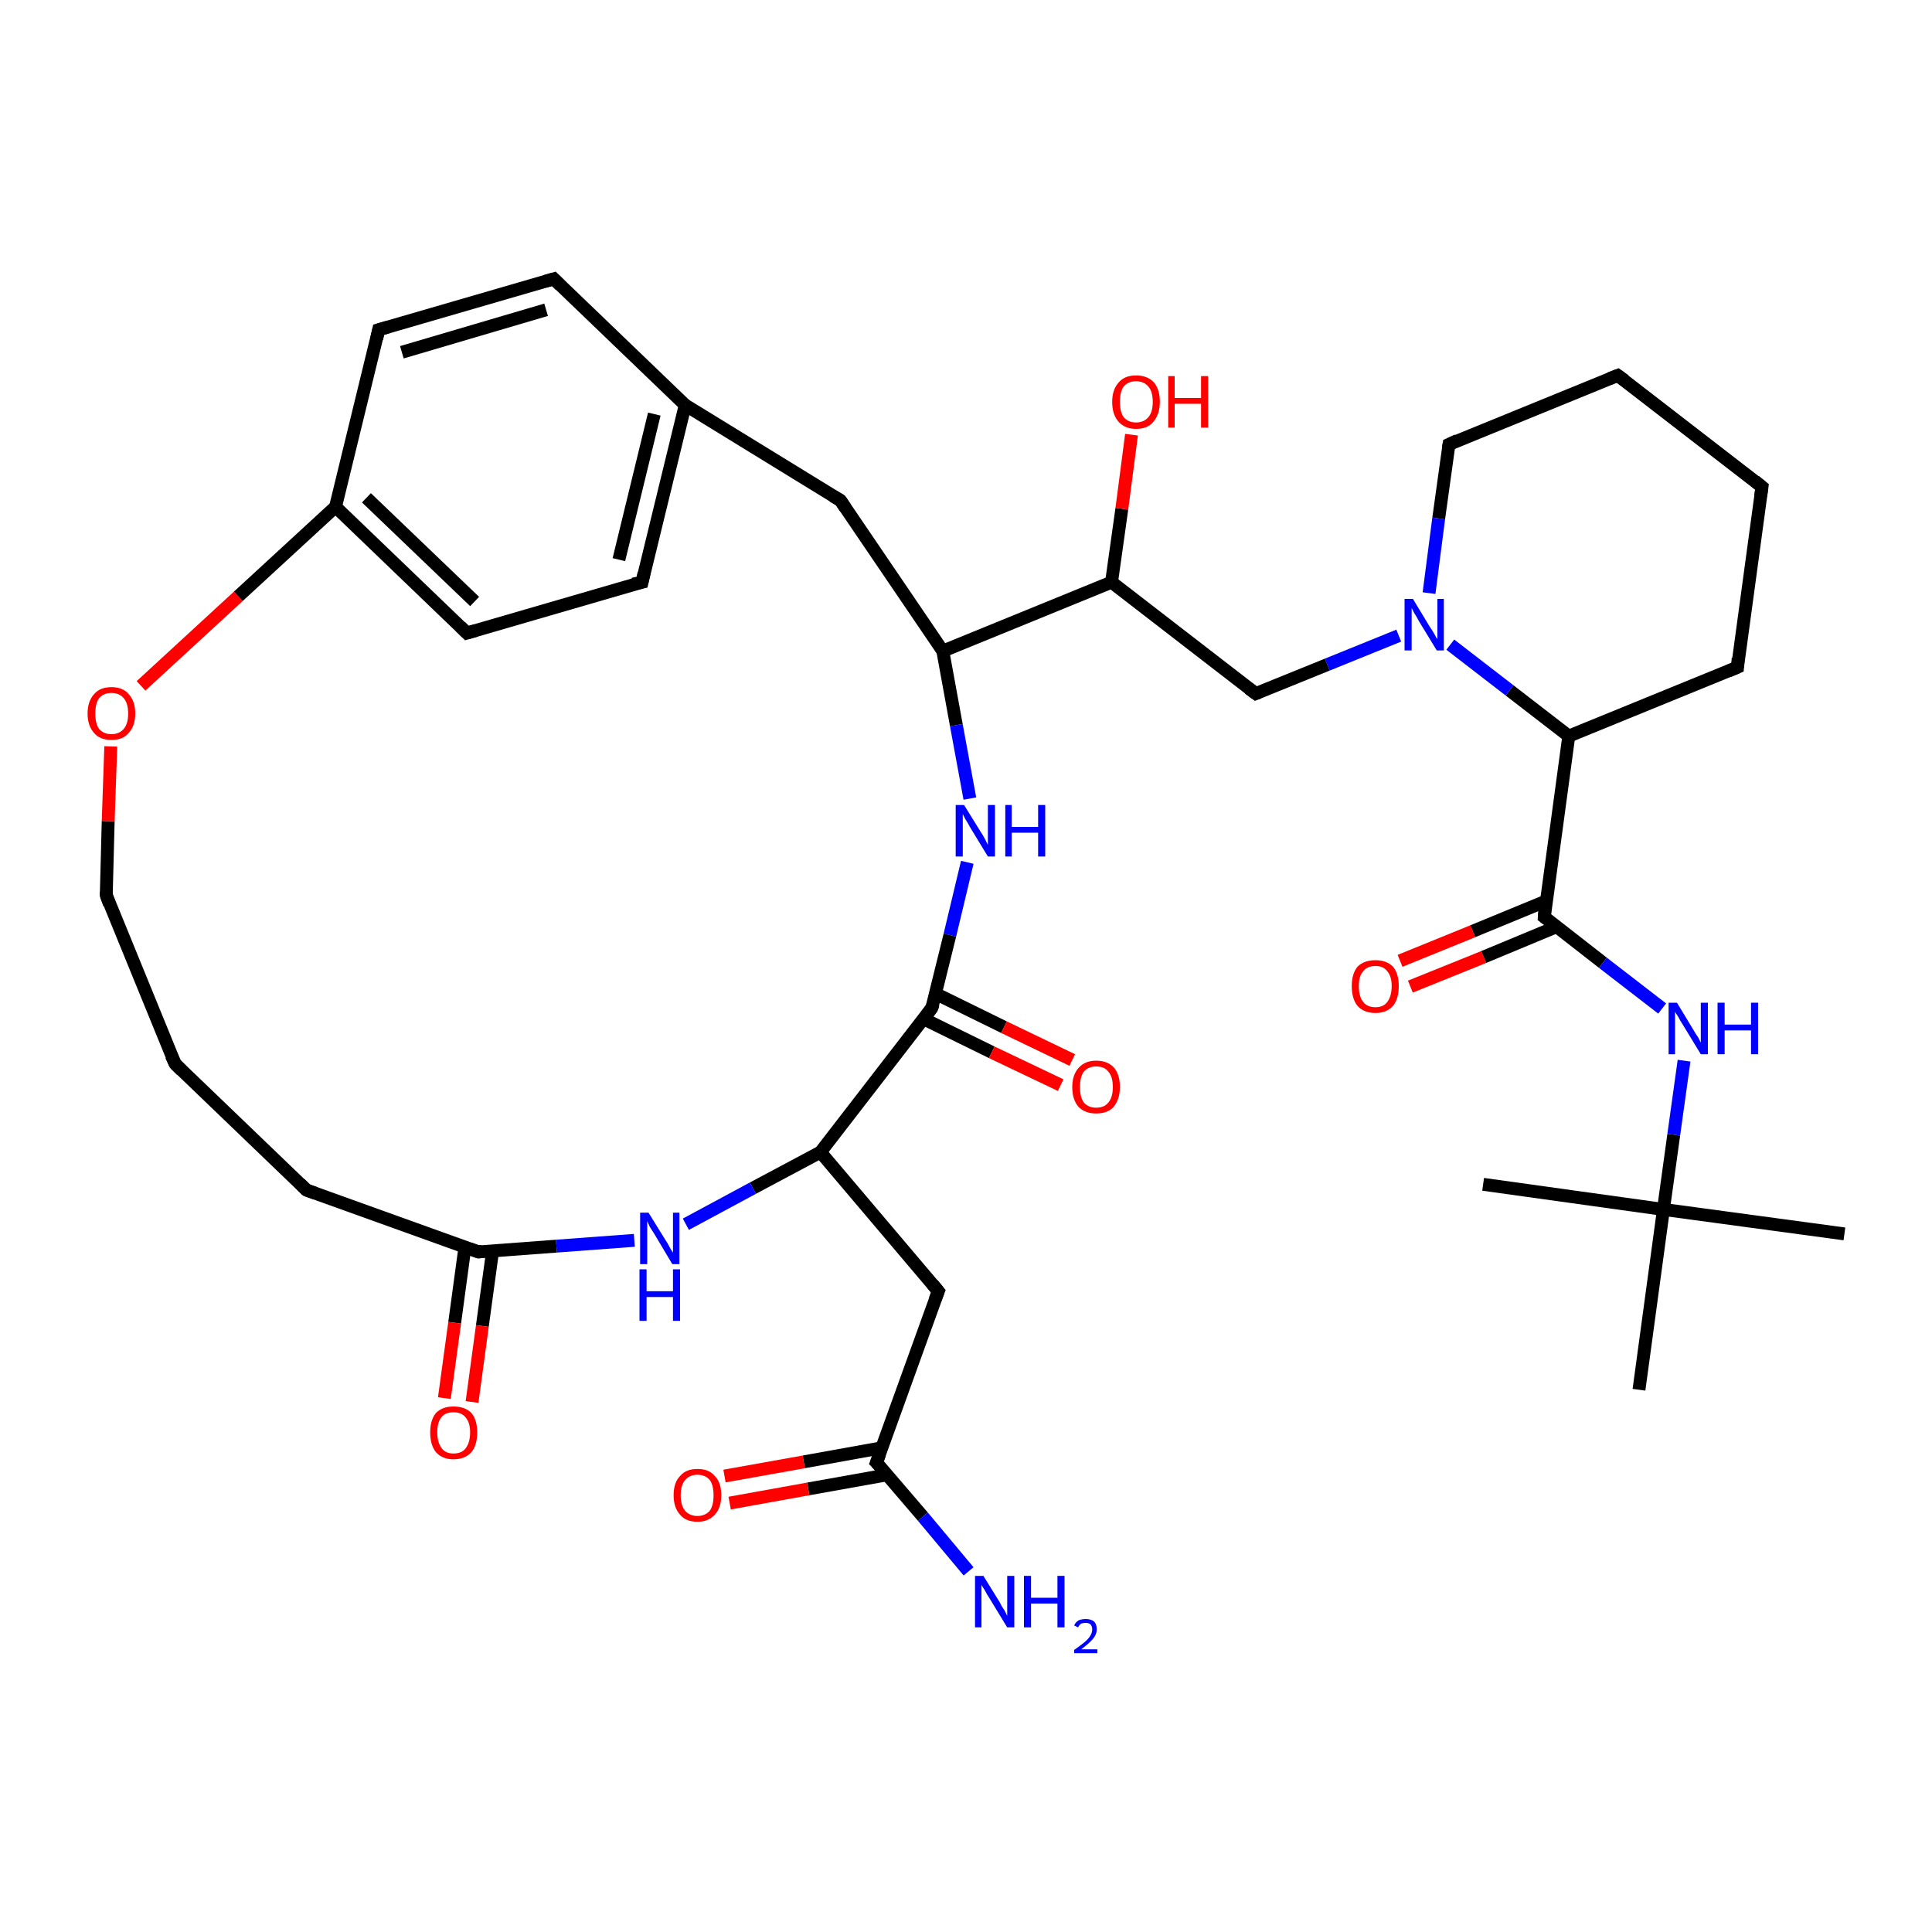<?xml version='1.0' encoding='iso-8859-1'?>
<svg version='1.1' baseProfile='full'
              xmlns='http://www.w3.org/2000/svg'
                      xmlns:rdkit='http://www.rdkit.org/xml'
                      xmlns:xlink='http://www.w3.org/1999/xlink'
                  xml:space='preserve'
width='300px' height='300px' viewBox='0 0 300 300'>
<!-- END OF HEADER -->
<rect style='opacity:1.0;fill:#FFFFFF;stroke:none' width='300.0' height='300.0' x='0.0' y='0.0'> </rect>
<path class='bond-0 atom-0 atom-1' d='M 217.4,149.2 L 228.7,144.6' style='fill:none;fill-rule:evenodd;stroke:#FF0000;stroke-width:2.0px;stroke-linecap:butt;stroke-linejoin:miter;stroke-opacity:1' />
<path class='bond-0 atom-0 atom-1' d='M 228.7,144.6 L 240.1,139.9' style='fill:none;fill-rule:evenodd;stroke:#000000;stroke-width:2.0px;stroke-linecap:butt;stroke-linejoin:miter;stroke-opacity:1' />
<path class='bond-0 atom-0 atom-1' d='M 219.0,153.2 L 230.4,148.6' style='fill:none;fill-rule:evenodd;stroke:#FF0000;stroke-width:2.0px;stroke-linecap:butt;stroke-linejoin:miter;stroke-opacity:1' />
<path class='bond-0 atom-0 atom-1' d='M 230.4,148.6 L 241.7,143.9' style='fill:none;fill-rule:evenodd;stroke:#000000;stroke-width:2.0px;stroke-linecap:butt;stroke-linejoin:miter;stroke-opacity:1' />
<path class='bond-1 atom-1 atom-2' d='M 239.8,142.4 L 248.9,149.5' style='fill:none;fill-rule:evenodd;stroke:#000000;stroke-width:2.0px;stroke-linecap:butt;stroke-linejoin:miter;stroke-opacity:1' />
<path class='bond-1 atom-1 atom-2' d='M 248.9,149.5 L 258.1,156.6' style='fill:none;fill-rule:evenodd;stroke:#0000FF;stroke-width:2.0px;stroke-linecap:butt;stroke-linejoin:miter;stroke-opacity:1' />
<path class='bond-2 atom-2 atom-3' d='M 261.5,164.7 L 259.9,176.2' style='fill:none;fill-rule:evenodd;stroke:#0000FF;stroke-width:2.0px;stroke-linecap:butt;stroke-linejoin:miter;stroke-opacity:1' />
<path class='bond-2 atom-2 atom-3' d='M 259.9,176.2 L 258.3,187.8' style='fill:none;fill-rule:evenodd;stroke:#000000;stroke-width:2.0px;stroke-linecap:butt;stroke-linejoin:miter;stroke-opacity:1' />
<path class='bond-3 atom-3 atom-4' d='M 258.3,187.8 L 286.4,191.6' style='fill:none;fill-rule:evenodd;stroke:#000000;stroke-width:2.0px;stroke-linecap:butt;stroke-linejoin:miter;stroke-opacity:1' />
<path class='bond-4 atom-3 atom-5' d='M 258.3,187.8 L 230.3,183.9' style='fill:none;fill-rule:evenodd;stroke:#000000;stroke-width:2.0px;stroke-linecap:butt;stroke-linejoin:miter;stroke-opacity:1' />
<path class='bond-5 atom-3 atom-6' d='M 258.3,187.8 L 254.5,215.8' style='fill:none;fill-rule:evenodd;stroke:#000000;stroke-width:2.0px;stroke-linecap:butt;stroke-linejoin:miter;stroke-opacity:1' />
<path class='bond-6 atom-1 atom-7' d='M 239.8,142.4 L 243.6,114.3' style='fill:none;fill-rule:evenodd;stroke:#000000;stroke-width:2.0px;stroke-linecap:butt;stroke-linejoin:miter;stroke-opacity:1' />
<path class='bond-7 atom-7 atom-8' d='M 243.6,114.3 L 234.4,107.2' style='fill:none;fill-rule:evenodd;stroke:#000000;stroke-width:2.0px;stroke-linecap:butt;stroke-linejoin:miter;stroke-opacity:1' />
<path class='bond-7 atom-7 atom-8' d='M 234.4,107.2 L 225.2,100.1' style='fill:none;fill-rule:evenodd;stroke:#0000FF;stroke-width:2.0px;stroke-linecap:butt;stroke-linejoin:miter;stroke-opacity:1' />
<path class='bond-8 atom-8 atom-9' d='M 221.9,92.1 L 223.4,80.5' style='fill:none;fill-rule:evenodd;stroke:#0000FF;stroke-width:2.0px;stroke-linecap:butt;stroke-linejoin:miter;stroke-opacity:1' />
<path class='bond-8 atom-8 atom-9' d='M 223.4,80.5 L 225.0,69.0' style='fill:none;fill-rule:evenodd;stroke:#000000;stroke-width:2.0px;stroke-linecap:butt;stroke-linejoin:miter;stroke-opacity:1' />
<path class='bond-9 atom-9 atom-10' d='M 225.0,69.0 L 251.2,58.3' style='fill:none;fill-rule:evenodd;stroke:#000000;stroke-width:2.0px;stroke-linecap:butt;stroke-linejoin:miter;stroke-opacity:1' />
<path class='bond-10 atom-10 atom-11' d='M 251.2,58.3 L 273.6,75.6' style='fill:none;fill-rule:evenodd;stroke:#000000;stroke-width:2.0px;stroke-linecap:butt;stroke-linejoin:miter;stroke-opacity:1' />
<path class='bond-11 atom-11 atom-12' d='M 273.6,75.6 L 269.8,103.6' style='fill:none;fill-rule:evenodd;stroke:#000000;stroke-width:2.0px;stroke-linecap:butt;stroke-linejoin:miter;stroke-opacity:1' />
<path class='bond-12 atom-8 atom-13' d='M 217.2,98.7 L 206.1,103.2' style='fill:none;fill-rule:evenodd;stroke:#0000FF;stroke-width:2.0px;stroke-linecap:butt;stroke-linejoin:miter;stroke-opacity:1' />
<path class='bond-12 atom-8 atom-13' d='M 206.1,103.2 L 195.0,107.7' style='fill:none;fill-rule:evenodd;stroke:#000000;stroke-width:2.0px;stroke-linecap:butt;stroke-linejoin:miter;stroke-opacity:1' />
<path class='bond-13 atom-13 atom-14' d='M 195.0,107.7 L 172.6,90.4' style='fill:none;fill-rule:evenodd;stroke:#000000;stroke-width:2.0px;stroke-linecap:butt;stroke-linejoin:miter;stroke-opacity:1' />
<path class='bond-14 atom-14 atom-15' d='M 172.6,90.4 L 174.2,79.0' style='fill:none;fill-rule:evenodd;stroke:#000000;stroke-width:2.0px;stroke-linecap:butt;stroke-linejoin:miter;stroke-opacity:1' />
<path class='bond-14 atom-14 atom-15' d='M 174.2,79.0 L 175.7,67.5' style='fill:none;fill-rule:evenodd;stroke:#FF0000;stroke-width:2.0px;stroke-linecap:butt;stroke-linejoin:miter;stroke-opacity:1' />
<path class='bond-15 atom-14 atom-16' d='M 172.6,90.4 L 146.4,101.1' style='fill:none;fill-rule:evenodd;stroke:#000000;stroke-width:2.0px;stroke-linecap:butt;stroke-linejoin:miter;stroke-opacity:1' />
<path class='bond-16 atom-16 atom-17' d='M 146.4,101.1 L 148.5,112.6' style='fill:none;fill-rule:evenodd;stroke:#000000;stroke-width:2.0px;stroke-linecap:butt;stroke-linejoin:miter;stroke-opacity:1' />
<path class='bond-16 atom-16 atom-17' d='M 148.5,112.6 L 150.6,124.0' style='fill:none;fill-rule:evenodd;stroke:#0000FF;stroke-width:2.0px;stroke-linecap:butt;stroke-linejoin:miter;stroke-opacity:1' />
<path class='bond-17 atom-17 atom-18' d='M 150.2,133.9 L 147.5,145.2' style='fill:none;fill-rule:evenodd;stroke:#0000FF;stroke-width:2.0px;stroke-linecap:butt;stroke-linejoin:miter;stroke-opacity:1' />
<path class='bond-17 atom-17 atom-18' d='M 147.5,145.2 L 144.7,156.5' style='fill:none;fill-rule:evenodd;stroke:#000000;stroke-width:2.0px;stroke-linecap:butt;stroke-linejoin:miter;stroke-opacity:1' />
<path class='bond-18 atom-18 atom-19' d='M 143.4,158.2 L 154.0,163.4' style='fill:none;fill-rule:evenodd;stroke:#000000;stroke-width:2.0px;stroke-linecap:butt;stroke-linejoin:miter;stroke-opacity:1' />
<path class='bond-18 atom-18 atom-19' d='M 154.0,163.4 L 164.7,168.5' style='fill:none;fill-rule:evenodd;stroke:#FF0000;stroke-width:2.0px;stroke-linecap:butt;stroke-linejoin:miter;stroke-opacity:1' />
<path class='bond-18 atom-18 atom-19' d='M 145.3,154.3 L 155.9,159.5' style='fill:none;fill-rule:evenodd;stroke:#000000;stroke-width:2.0px;stroke-linecap:butt;stroke-linejoin:miter;stroke-opacity:1' />
<path class='bond-18 atom-18 atom-19' d='M 155.9,159.5 L 166.5,164.6' style='fill:none;fill-rule:evenodd;stroke:#FF0000;stroke-width:2.0px;stroke-linecap:butt;stroke-linejoin:miter;stroke-opacity:1' />
<path class='bond-19 atom-18 atom-20' d='M 144.7,156.5 L 127.4,178.9' style='fill:none;fill-rule:evenodd;stroke:#000000;stroke-width:2.0px;stroke-linecap:butt;stroke-linejoin:miter;stroke-opacity:1' />
<path class='bond-20 atom-20 atom-21' d='M 127.4,178.9 L 116.9,184.5' style='fill:none;fill-rule:evenodd;stroke:#000000;stroke-width:2.0px;stroke-linecap:butt;stroke-linejoin:miter;stroke-opacity:1' />
<path class='bond-20 atom-20 atom-21' d='M 116.9,184.5 L 106.5,190.1' style='fill:none;fill-rule:evenodd;stroke:#0000FF;stroke-width:2.0px;stroke-linecap:butt;stroke-linejoin:miter;stroke-opacity:1' />
<path class='bond-21 atom-21 atom-22' d='M 98.5,192.6 L 86.4,193.5' style='fill:none;fill-rule:evenodd;stroke:#0000FF;stroke-width:2.0px;stroke-linecap:butt;stroke-linejoin:miter;stroke-opacity:1' />
<path class='bond-21 atom-21 atom-22' d='M 86.4,193.5 L 74.3,194.4' style='fill:none;fill-rule:evenodd;stroke:#000000;stroke-width:2.0px;stroke-linecap:butt;stroke-linejoin:miter;stroke-opacity:1' />
<path class='bond-22 atom-22 atom-23' d='M 72.2,193.6 L 70.6,205.4' style='fill:none;fill-rule:evenodd;stroke:#000000;stroke-width:2.0px;stroke-linecap:butt;stroke-linejoin:miter;stroke-opacity:1' />
<path class='bond-22 atom-22 atom-23' d='M 70.6,205.4 L 69.0,217.1' style='fill:none;fill-rule:evenodd;stroke:#FF0000;stroke-width:2.0px;stroke-linecap:butt;stroke-linejoin:miter;stroke-opacity:1' />
<path class='bond-22 atom-22 atom-23' d='M 76.5,194.2 L 74.9,205.9' style='fill:none;fill-rule:evenodd;stroke:#000000;stroke-width:2.0px;stroke-linecap:butt;stroke-linejoin:miter;stroke-opacity:1' />
<path class='bond-22 atom-22 atom-23' d='M 74.9,205.9 L 73.3,217.7' style='fill:none;fill-rule:evenodd;stroke:#FF0000;stroke-width:2.0px;stroke-linecap:butt;stroke-linejoin:miter;stroke-opacity:1' />
<path class='bond-23 atom-22 atom-24' d='M 74.3,194.4 L 47.6,184.8' style='fill:none;fill-rule:evenodd;stroke:#000000;stroke-width:2.0px;stroke-linecap:butt;stroke-linejoin:miter;stroke-opacity:1' />
<path class='bond-24 atom-24 atom-25' d='M 47.6,184.8 L 27.2,165.2' style='fill:none;fill-rule:evenodd;stroke:#000000;stroke-width:2.0px;stroke-linecap:butt;stroke-linejoin:miter;stroke-opacity:1' />
<path class='bond-25 atom-25 atom-26' d='M 27.2,165.2 L 16.5,139.0' style='fill:none;fill-rule:evenodd;stroke:#000000;stroke-width:2.0px;stroke-linecap:butt;stroke-linejoin:miter;stroke-opacity:1' />
<path class='bond-26 atom-26 atom-27' d='M 16.5,139.0 L 16.8,127.5' style='fill:none;fill-rule:evenodd;stroke:#000000;stroke-width:2.0px;stroke-linecap:butt;stroke-linejoin:miter;stroke-opacity:1' />
<path class='bond-26 atom-26 atom-27' d='M 16.8,127.5 L 17.2,115.9' style='fill:none;fill-rule:evenodd;stroke:#FF0000;stroke-width:2.0px;stroke-linecap:butt;stroke-linejoin:miter;stroke-opacity:1' />
<path class='bond-27 atom-27 atom-28' d='M 21.9,106.5 L 37.0,92.6' style='fill:none;fill-rule:evenodd;stroke:#FF0000;stroke-width:2.0px;stroke-linecap:butt;stroke-linejoin:miter;stroke-opacity:1' />
<path class='bond-27 atom-27 atom-28' d='M 37.0,92.6 L 52.1,78.7' style='fill:none;fill-rule:evenodd;stroke:#000000;stroke-width:2.0px;stroke-linecap:butt;stroke-linejoin:miter;stroke-opacity:1' />
<path class='bond-28 atom-28 atom-29' d='M 52.1,78.7 L 72.5,98.3' style='fill:none;fill-rule:evenodd;stroke:#000000;stroke-width:2.0px;stroke-linecap:butt;stroke-linejoin:miter;stroke-opacity:1' />
<path class='bond-28 atom-28 atom-29' d='M 56.9,77.3 L 73.7,93.4' style='fill:none;fill-rule:evenodd;stroke:#000000;stroke-width:2.0px;stroke-linecap:butt;stroke-linejoin:miter;stroke-opacity:1' />
<path class='bond-29 atom-29 atom-30' d='M 72.5,98.3 L 99.7,90.4' style='fill:none;fill-rule:evenodd;stroke:#000000;stroke-width:2.0px;stroke-linecap:butt;stroke-linejoin:miter;stroke-opacity:1' />
<path class='bond-30 atom-30 atom-31' d='M 99.7,90.4 L 106.4,62.9' style='fill:none;fill-rule:evenodd;stroke:#000000;stroke-width:2.0px;stroke-linecap:butt;stroke-linejoin:miter;stroke-opacity:1' />
<path class='bond-30 atom-30 atom-31' d='M 96.1,86.9 L 101.6,64.3' style='fill:none;fill-rule:evenodd;stroke:#000000;stroke-width:2.0px;stroke-linecap:butt;stroke-linejoin:miter;stroke-opacity:1' />
<path class='bond-31 atom-31 atom-32' d='M 106.4,62.9 L 86.0,43.3' style='fill:none;fill-rule:evenodd;stroke:#000000;stroke-width:2.0px;stroke-linecap:butt;stroke-linejoin:miter;stroke-opacity:1' />
<path class='bond-32 atom-32 atom-33' d='M 86.0,43.3 L 58.8,51.2' style='fill:none;fill-rule:evenodd;stroke:#000000;stroke-width:2.0px;stroke-linecap:butt;stroke-linejoin:miter;stroke-opacity:1' />
<path class='bond-32 atom-32 atom-33' d='M 84.8,48.1 L 62.4,54.7' style='fill:none;fill-rule:evenodd;stroke:#000000;stroke-width:2.0px;stroke-linecap:butt;stroke-linejoin:miter;stroke-opacity:1' />
<path class='bond-33 atom-31 atom-34' d='M 106.4,62.9 L 130.5,77.7' style='fill:none;fill-rule:evenodd;stroke:#000000;stroke-width:2.0px;stroke-linecap:butt;stroke-linejoin:miter;stroke-opacity:1' />
<path class='bond-34 atom-20 atom-35' d='M 127.4,178.9 L 145.7,200.5' style='fill:none;fill-rule:evenodd;stroke:#000000;stroke-width:2.0px;stroke-linecap:butt;stroke-linejoin:miter;stroke-opacity:1' />
<path class='bond-35 atom-35 atom-36' d='M 145.7,200.5 L 136.1,227.1' style='fill:none;fill-rule:evenodd;stroke:#000000;stroke-width:2.0px;stroke-linecap:butt;stroke-linejoin:miter;stroke-opacity:1' />
<path class='bond-36 atom-36 atom-37' d='M 137.0,224.8 L 124.8,227.0' style='fill:none;fill-rule:evenodd;stroke:#000000;stroke-width:2.0px;stroke-linecap:butt;stroke-linejoin:miter;stroke-opacity:1' />
<path class='bond-36 atom-36 atom-37' d='M 124.8,227.0 L 112.5,229.2' style='fill:none;fill-rule:evenodd;stroke:#FF0000;stroke-width:2.0px;stroke-linecap:butt;stroke-linejoin:miter;stroke-opacity:1' />
<path class='bond-36 atom-36 atom-37' d='M 137.8,229.0 L 125.5,231.2' style='fill:none;fill-rule:evenodd;stroke:#000000;stroke-width:2.0px;stroke-linecap:butt;stroke-linejoin:miter;stroke-opacity:1' />
<path class='bond-36 atom-36 atom-37' d='M 125.5,231.2 L 113.3,233.4' style='fill:none;fill-rule:evenodd;stroke:#FF0000;stroke-width:2.0px;stroke-linecap:butt;stroke-linejoin:miter;stroke-opacity:1' />
<path class='bond-37 atom-36 atom-38' d='M 136.1,227.1 L 143.3,235.5' style='fill:none;fill-rule:evenodd;stroke:#000000;stroke-width:2.0px;stroke-linecap:butt;stroke-linejoin:miter;stroke-opacity:1' />
<path class='bond-37 atom-36 atom-38' d='M 143.3,235.5 L 150.4,244.0' style='fill:none;fill-rule:evenodd;stroke:#0000FF;stroke-width:2.0px;stroke-linecap:butt;stroke-linejoin:miter;stroke-opacity:1' />
<path class='bond-38 atom-12 atom-7' d='M 269.8,103.6 L 243.6,114.3' style='fill:none;fill-rule:evenodd;stroke:#000000;stroke-width:2.0px;stroke-linecap:butt;stroke-linejoin:miter;stroke-opacity:1' />
<path class='bond-39 atom-33 atom-28' d='M 58.8,51.2 L 52.1,78.7' style='fill:none;fill-rule:evenodd;stroke:#000000;stroke-width:2.0px;stroke-linecap:butt;stroke-linejoin:miter;stroke-opacity:1' />
<path class='bond-40 atom-34 atom-16' d='M 130.5,77.7 L 146.4,101.1' style='fill:none;fill-rule:evenodd;stroke:#000000;stroke-width:2.0px;stroke-linecap:butt;stroke-linejoin:miter;stroke-opacity:1' />
<path d='M 240.2,142.7 L 239.8,142.4 L 239.9,141.0' style='fill:none;stroke:#000000;stroke-width:2.0px;stroke-linecap:butt;stroke-linejoin:miter;stroke-opacity:1;' />
<path d='M 224.9,69.6 L 225.0,69.0 L 226.3,68.4' style='fill:none;stroke:#000000;stroke-width:2.0px;stroke-linecap:butt;stroke-linejoin:miter;stroke-opacity:1;' />
<path d='M 249.9,58.8 L 251.2,58.3 L 252.3,59.1' style='fill:none;stroke:#000000;stroke-width:2.0px;stroke-linecap:butt;stroke-linejoin:miter;stroke-opacity:1;' />
<path d='M 272.5,74.7 L 273.6,75.6 L 273.4,77.0' style='fill:none;stroke:#000000;stroke-width:2.0px;stroke-linecap:butt;stroke-linejoin:miter;stroke-opacity:1;' />
<path d='M 269.9,102.2 L 269.8,103.6 L 268.4,104.2' style='fill:none;stroke:#000000;stroke-width:2.0px;stroke-linecap:butt;stroke-linejoin:miter;stroke-opacity:1;' />
<path d='M 195.5,107.5 L 195.0,107.7 L 193.9,106.9' style='fill:none;stroke:#000000;stroke-width:2.0px;stroke-linecap:butt;stroke-linejoin:miter;stroke-opacity:1;' />
<path d='M 144.9,155.9 L 144.7,156.5 L 143.9,157.6' style='fill:none;stroke:#000000;stroke-width:2.0px;stroke-linecap:butt;stroke-linejoin:miter;stroke-opacity:1;' />
<path d='M 74.9,194.3 L 74.3,194.4 L 72.9,193.9' style='fill:none;stroke:#000000;stroke-width:2.0px;stroke-linecap:butt;stroke-linejoin:miter;stroke-opacity:1;' />
<path d='M 49.0,185.3 L 47.6,184.8 L 46.6,183.8' style='fill:none;stroke:#000000;stroke-width:2.0px;stroke-linecap:butt;stroke-linejoin:miter;stroke-opacity:1;' />
<path d='M 28.2,166.2 L 27.2,165.2 L 26.6,163.9' style='fill:none;stroke:#000000;stroke-width:2.0px;stroke-linecap:butt;stroke-linejoin:miter;stroke-opacity:1;' />
<path d='M 17.0,140.4 L 16.5,139.0 L 16.5,138.5' style='fill:none;stroke:#000000;stroke-width:2.0px;stroke-linecap:butt;stroke-linejoin:miter;stroke-opacity:1;' />
<path d='M 71.5,97.3 L 72.5,98.3 L 73.9,97.9' style='fill:none;stroke:#000000;stroke-width:2.0px;stroke-linecap:butt;stroke-linejoin:miter;stroke-opacity:1;' />
<path d='M 98.3,90.7 L 99.7,90.4 L 100.0,89.0' style='fill:none;stroke:#000000;stroke-width:2.0px;stroke-linecap:butt;stroke-linejoin:miter;stroke-opacity:1;' />
<path d='M 87.0,44.3 L 86.0,43.3 L 84.6,43.7' style='fill:none;stroke:#000000;stroke-width:2.0px;stroke-linecap:butt;stroke-linejoin:miter;stroke-opacity:1;' />
<path d='M 60.2,50.8 L 58.8,51.2 L 58.5,52.6' style='fill:none;stroke:#000000;stroke-width:2.0px;stroke-linecap:butt;stroke-linejoin:miter;stroke-opacity:1;' />
<path d='M 129.3,77.0 L 130.5,77.7 L 131.3,78.9' style='fill:none;stroke:#000000;stroke-width:2.0px;stroke-linecap:butt;stroke-linejoin:miter;stroke-opacity:1;' />
<path d='M 144.8,199.4 L 145.7,200.5 L 145.2,201.8' style='fill:none;stroke:#000000;stroke-width:2.0px;stroke-linecap:butt;stroke-linejoin:miter;stroke-opacity:1;' />
<path d='M 136.6,225.8 L 136.1,227.1 L 136.5,227.5' style='fill:none;stroke:#000000;stroke-width:2.0px;stroke-linecap:butt;stroke-linejoin:miter;stroke-opacity:1;' />
<path class='atom-0' d='M 209.9 153.1
Q 209.9 151.2, 210.8 150.1
Q 211.8 149.1, 213.6 149.1
Q 215.3 149.1, 216.3 150.1
Q 217.2 151.2, 217.2 153.1
Q 217.2 155.1, 216.3 156.2
Q 215.3 157.3, 213.6 157.3
Q 211.8 157.3, 210.8 156.2
Q 209.9 155.1, 209.9 153.1
M 213.6 156.4
Q 214.8 156.4, 215.4 155.6
Q 216.1 154.7, 216.1 153.1
Q 216.1 151.6, 215.4 150.8
Q 214.8 150.0, 213.6 150.0
Q 212.3 150.0, 211.7 150.8
Q 211.0 151.5, 211.0 153.1
Q 211.0 154.8, 211.7 155.6
Q 212.3 156.4, 213.6 156.4
' fill='#FF0000'/>
<path class='atom-2' d='M 260.4 155.7
L 263.0 160.0
Q 263.2 160.4, 263.7 161.1
Q 264.1 161.9, 264.1 161.9
L 264.1 155.7
L 265.2 155.7
L 265.2 163.7
L 264.1 163.7
L 261.3 159.1
Q 260.9 158.5, 260.6 157.9
Q 260.2 157.3, 260.1 157.1
L 260.1 163.7
L 259.1 163.7
L 259.1 155.7
L 260.4 155.7
' fill='#0000FF'/>
<path class='atom-2' d='M 266.7 155.7
L 267.8 155.7
L 267.8 159.1
L 271.9 159.1
L 271.9 155.7
L 273.0 155.7
L 273.0 163.7
L 271.9 163.7
L 271.9 160.0
L 267.8 160.0
L 267.8 163.7
L 266.7 163.7
L 266.7 155.7
' fill='#0000FF'/>
<path class='atom-8' d='M 219.4 93.0
L 222.0 97.3
Q 222.3 97.7, 222.7 98.4
Q 223.1 99.2, 223.2 99.2
L 223.2 93.0
L 224.2 93.0
L 224.2 101.0
L 223.1 101.0
L 220.3 96.4
Q 220.0 95.8, 219.6 95.2
Q 219.3 94.6, 219.2 94.4
L 219.2 101.0
L 218.1 101.0
L 218.1 93.0
L 219.4 93.0
' fill='#0000FF'/>
<path class='atom-15' d='M 172.7 62.4
Q 172.7 60.5, 173.7 59.4
Q 174.6 58.3, 176.4 58.3
Q 178.2 58.3, 179.2 59.4
Q 180.1 60.5, 180.1 62.4
Q 180.1 64.3, 179.1 65.5
Q 178.2 66.6, 176.4 66.6
Q 174.7 66.6, 173.7 65.5
Q 172.7 64.4, 172.7 62.4
M 176.4 65.6
Q 177.6 65.6, 178.3 64.8
Q 179.0 64.0, 179.0 62.4
Q 179.0 60.8, 178.3 60.0
Q 177.6 59.2, 176.4 59.2
Q 175.2 59.2, 174.5 60.0
Q 173.9 60.8, 173.9 62.4
Q 173.9 64.0, 174.5 64.8
Q 175.2 65.6, 176.4 65.6
' fill='#FF0000'/>
<path class='atom-15' d='M 181.4 58.4
L 182.4 58.4
L 182.4 61.8
L 186.5 61.8
L 186.5 58.4
L 187.6 58.4
L 187.6 66.4
L 186.5 66.4
L 186.5 62.7
L 182.4 62.7
L 182.4 66.4
L 181.4 66.4
L 181.4 58.4
' fill='#FF0000'/>
<path class='atom-17' d='M 149.7 125.0
L 152.3 129.2
Q 152.6 129.6, 153.0 130.4
Q 153.4 131.2, 153.4 131.2
L 153.4 125.0
L 154.5 125.0
L 154.5 133.0
L 153.4 133.0
L 150.6 128.4
Q 150.3 127.8, 149.9 127.2
Q 149.6 126.6, 149.5 126.4
L 149.5 133.0
L 148.4 133.0
L 148.4 125.0
L 149.7 125.0
' fill='#0000FF'/>
<path class='atom-17' d='M 156.1 125.0
L 157.1 125.0
L 157.1 128.4
L 161.2 128.4
L 161.2 125.0
L 162.3 125.0
L 162.3 133.0
L 161.2 133.0
L 161.2 129.3
L 157.1 129.3
L 157.1 133.0
L 156.1 133.0
L 156.1 125.0
' fill='#0000FF'/>
<path class='atom-19' d='M 166.5 168.8
Q 166.5 166.9, 167.5 165.8
Q 168.5 164.7, 170.2 164.7
Q 172.0 164.7, 173.0 165.8
Q 173.9 166.9, 173.9 168.8
Q 173.9 170.7, 172.9 171.9
Q 172.0 172.9, 170.2 172.9
Q 168.5 172.9, 167.5 171.9
Q 166.5 170.8, 166.5 168.8
M 170.2 172.0
Q 171.5 172.0, 172.1 171.2
Q 172.8 170.4, 172.8 168.8
Q 172.8 167.2, 172.1 166.4
Q 171.5 165.6, 170.2 165.6
Q 169.0 165.6, 168.3 166.4
Q 167.7 167.2, 167.7 168.8
Q 167.7 170.4, 168.3 171.2
Q 169.0 172.0, 170.2 172.0
' fill='#FF0000'/>
<path class='atom-21' d='M 100.7 188.3
L 103.3 192.5
Q 103.6 192.9, 104.0 193.7
Q 104.4 194.4, 104.5 194.5
L 104.5 188.3
L 105.5 188.3
L 105.5 196.3
L 104.4 196.3
L 101.6 191.6
Q 101.3 191.1, 100.9 190.5
Q 100.6 189.8, 100.5 189.6
L 100.5 196.3
L 99.4 196.3
L 99.4 188.3
L 100.7 188.3
' fill='#0000FF'/>
<path class='atom-21' d='M 99.3 197.1
L 100.4 197.1
L 100.4 200.5
L 104.5 200.5
L 104.5 197.1
L 105.6 197.1
L 105.6 205.1
L 104.5 205.1
L 104.5 201.4
L 100.4 201.4
L 100.4 205.1
L 99.3 205.1
L 99.3 197.1
' fill='#0000FF'/>
<path class='atom-23' d='M 66.8 222.4
Q 66.8 220.5, 67.7 219.4
Q 68.7 218.4, 70.4 218.4
Q 72.2 218.4, 73.2 219.4
Q 74.1 220.5, 74.1 222.4
Q 74.1 224.4, 73.2 225.5
Q 72.2 226.6, 70.4 226.6
Q 68.7 226.6, 67.7 225.5
Q 66.8 224.4, 66.8 222.4
M 70.4 225.7
Q 71.7 225.7, 72.3 224.9
Q 73.0 224.0, 73.0 222.4
Q 73.0 220.9, 72.3 220.1
Q 71.7 219.3, 70.4 219.3
Q 69.2 219.3, 68.6 220.0
Q 67.9 220.8, 67.9 222.4
Q 67.9 224.0, 68.6 224.9
Q 69.2 225.7, 70.4 225.7
' fill='#FF0000'/>
<path class='atom-27' d='M 13.6 110.8
Q 13.6 108.9, 14.6 107.8
Q 15.5 106.7, 17.3 106.7
Q 19.1 106.7, 20.0 107.8
Q 21.0 108.9, 21.0 110.8
Q 21.0 112.7, 20.0 113.8
Q 19.1 114.9, 17.3 114.9
Q 15.5 114.9, 14.6 113.8
Q 13.6 112.7, 13.6 110.8
M 17.3 114.0
Q 18.5 114.0, 19.2 113.2
Q 19.9 112.4, 19.9 110.8
Q 19.9 109.2, 19.2 108.4
Q 18.5 107.6, 17.3 107.6
Q 16.1 107.6, 15.4 108.4
Q 14.8 109.2, 14.8 110.8
Q 14.8 112.4, 15.4 113.2
Q 16.1 114.0, 17.3 114.0
' fill='#FF0000'/>
<path class='atom-37' d='M 104.6 232.2
Q 104.6 230.2, 105.6 229.2
Q 106.5 228.1, 108.3 228.1
Q 110.1 228.1, 111.0 229.2
Q 112.0 230.2, 112.0 232.2
Q 112.0 234.1, 111.0 235.2
Q 110.0 236.3, 108.3 236.3
Q 106.5 236.3, 105.6 235.2
Q 104.6 234.1, 104.6 232.2
M 108.3 235.4
Q 109.5 235.4, 110.2 234.6
Q 110.8 233.8, 110.8 232.2
Q 110.8 230.6, 110.2 229.8
Q 109.5 229.0, 108.3 229.0
Q 107.1 229.0, 106.4 229.8
Q 105.7 230.6, 105.7 232.2
Q 105.7 233.8, 106.4 234.6
Q 107.1 235.4, 108.3 235.4
' fill='#FF0000'/>
<path class='atom-38' d='M 152.7 244.7
L 155.3 248.9
Q 155.5 249.4, 156.0 250.1
Q 156.4 250.9, 156.4 250.9
L 156.4 244.7
L 157.5 244.7
L 157.5 252.7
L 156.4 252.7
L 153.6 248.1
Q 153.2 247.5, 152.9 246.9
Q 152.5 246.3, 152.4 246.1
L 152.4 252.7
L 151.4 252.7
L 151.4 244.7
L 152.7 244.7
' fill='#0000FF'/>
<path class='atom-38' d='M 159.0 244.7
L 160.1 244.7
L 160.1 248.1
L 164.2 248.1
L 164.2 244.7
L 165.3 244.7
L 165.3 252.7
L 164.2 252.7
L 164.2 249.0
L 160.1 249.0
L 160.1 252.7
L 159.0 252.7
L 159.0 244.7
' fill='#0000FF'/>
<path class='atom-38' d='M 166.8 252.4
Q 167.0 251.9, 167.5 251.6
Q 168.0 251.4, 168.6 251.4
Q 169.4 251.4, 169.9 251.8
Q 170.3 252.2, 170.3 253.0
Q 170.3 253.8, 169.7 254.5
Q 169.1 255.2, 167.9 256.1
L 170.4 256.1
L 170.4 256.7
L 166.8 256.7
L 166.8 256.2
Q 167.8 255.5, 168.4 255.0
Q 169.0 254.5, 169.3 254.0
Q 169.6 253.5, 169.6 253.0
Q 169.6 252.5, 169.3 252.2
Q 169.0 252.0, 168.6 252.0
Q 168.2 252.0, 167.9 252.1
Q 167.6 252.3, 167.4 252.7
L 166.8 252.4
' fill='#0000FF'/>
</svg>
